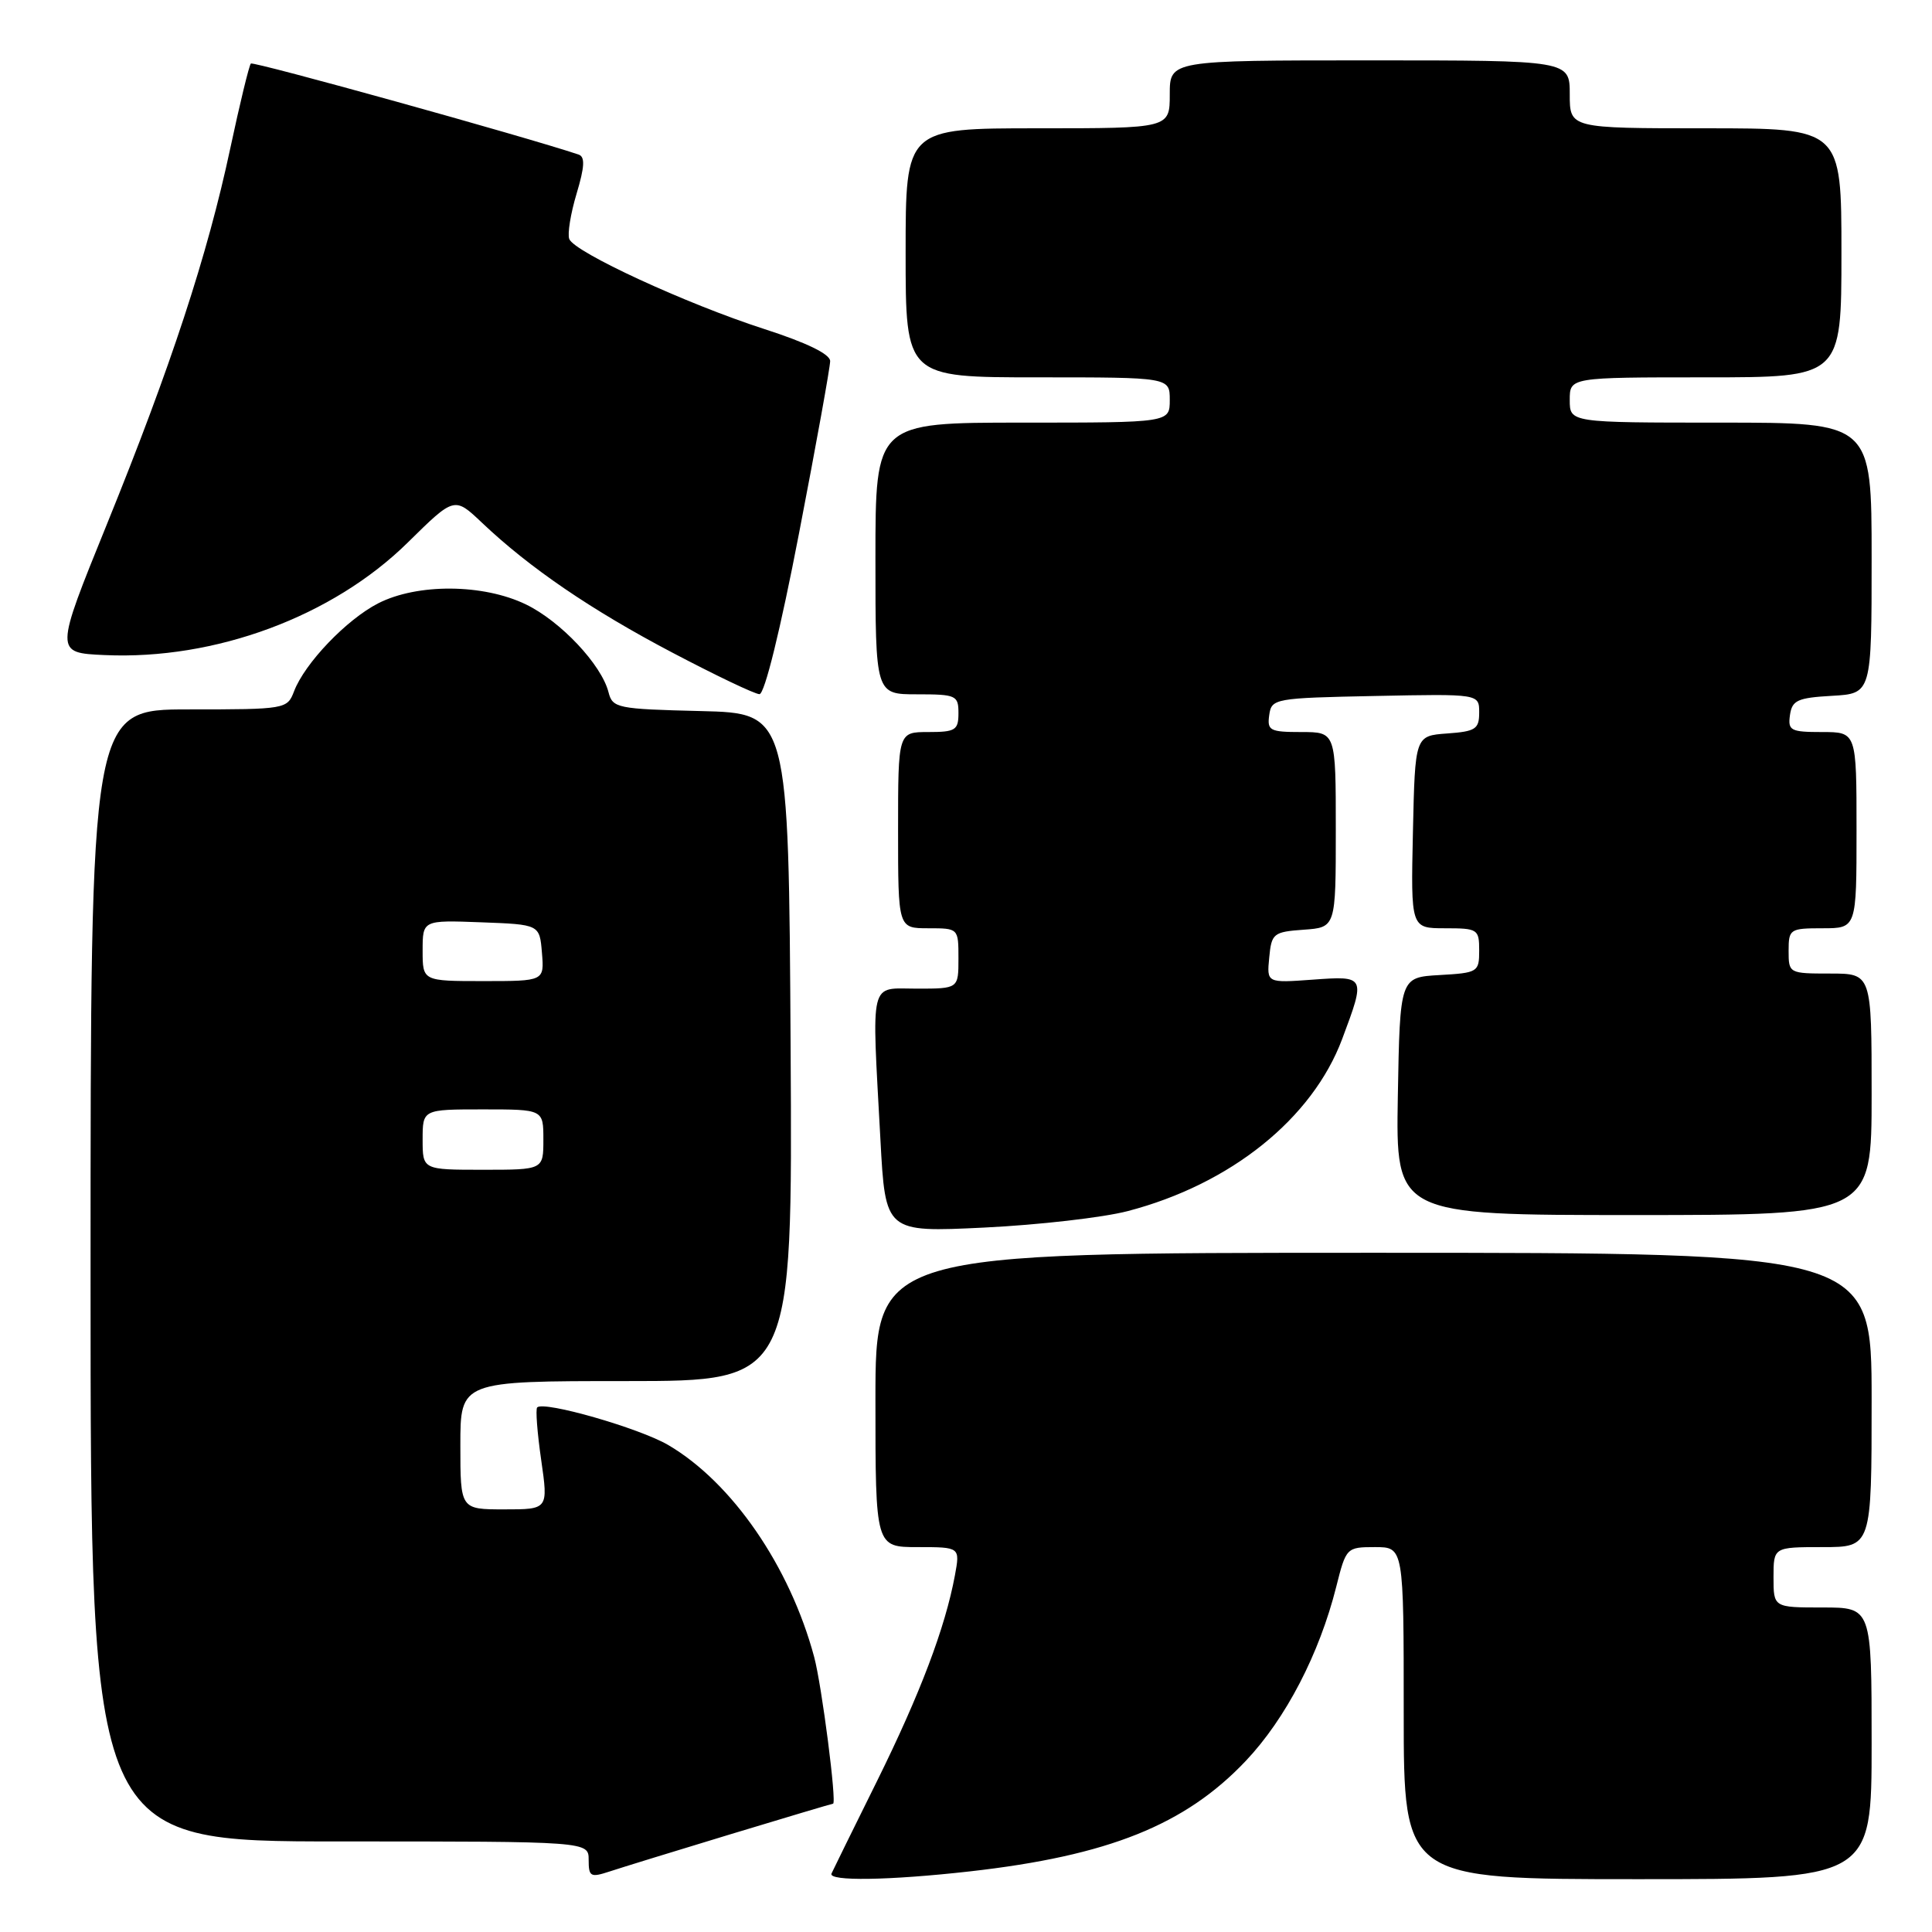 <?xml version="1.0" encoding="UTF-8" standalone="no"?>
<!DOCTYPE svg PUBLIC "-//W3C//DTD SVG 1.1//EN" "http://www.w3.org/Graphics/SVG/1.1/DTD/svg11.dtd" >
<svg xmlns="http://www.w3.org/2000/svg" xmlns:xlink="http://www.w3.org/1999/xlink" version="1.1" viewBox="0 0 256 256">
 <g >
 <path fill="currentColor"
d=" M 96.82 243.04 C 104.15 240.82 110.25 239.00 110.38 239.00 C 110.91 239.00 108.89 223.31 107.88 219.55 C 104.65 207.53 97.00 196.43 88.54 191.47 C 84.71 189.23 72.07 185.60 71.18 186.49 C 70.95 186.72 71.19 189.85 71.71 193.45 C 72.65 200.00 72.65 200.00 66.82 200.00 C 61.00 200.00 61.00 200.00 61.00 191.50 C 61.00 183.00 61.00 183.00 83.01 183.00 C 105.02 183.00 105.02 183.00 104.76 138.75 C 104.50 94.50 104.50 94.50 92.85 94.22 C 81.77 93.95 81.17 93.83 80.63 91.72 C 79.70 88.07 74.29 82.32 69.69 80.09 C 64.03 77.35 55.32 77.29 50.12 79.94 C 45.93 82.08 40.37 87.89 38.96 91.61 C 38.06 93.96 37.84 94.00 25.02 94.00 C 12.00 94.00 12.00 94.00 12.00 169.00 C 12.00 244.00 12.00 244.00 45.00 244.00 C 78.00 244.00 78.00 244.00 78.00 246.45 C 78.00 248.67 78.25 248.81 80.75 247.99 C 82.26 247.49 89.50 245.26 96.82 243.04 Z  M 128.50 247.97 C 146.86 245.90 157.04 241.82 165.08 233.32 C 170.37 227.73 174.82 219.16 177.06 210.25 C 178.36 205.07 178.43 205.00 182.19 205.00 C 186.00 205.00 186.00 205.00 186.00 227.00 C 186.00 249.00 186.00 249.00 217.00 249.00 C 248.00 249.00 248.00 249.00 248.00 231.00 C 248.00 213.00 248.00 213.00 241.50 213.00 C 235.00 213.00 235.00 213.00 235.00 209.00 C 235.00 205.00 235.00 205.00 241.50 205.00 C 248.00 205.00 248.00 205.00 248.00 185.50 C 248.00 166.00 248.00 166.00 182.00 166.00 C 116.00 166.00 116.00 166.00 116.00 185.50 C 116.00 205.00 116.00 205.00 121.61 205.00 C 127.22 205.00 127.22 205.00 126.53 208.75 C 125.24 215.69 121.93 224.43 116.21 236.00 C 113.08 242.32 110.36 247.84 110.18 248.25 C 109.70 249.30 117.84 249.17 128.50 247.97 Z  M 149.42 160.48 C 163.07 156.92 173.90 148.22 177.85 137.66 C 180.97 129.32 180.96 129.30 173.93 129.81 C 167.85 130.25 167.85 130.25 168.18 126.88 C 168.48 123.68 168.73 123.48 172.75 123.19 C 177.00 122.89 177.00 122.89 177.00 109.94 C 177.00 97.00 177.00 97.00 172.43 97.00 C 168.26 97.00 167.89 96.80 168.18 94.75 C 168.49 92.56 168.85 92.49 182.25 92.22 C 196.00 91.94 196.00 91.94 196.00 94.41 C 196.00 96.61 195.52 96.92 191.75 97.19 C 187.50 97.50 187.50 97.50 187.22 110.25 C 186.94 123.00 186.94 123.00 191.47 123.00 C 195.82 123.00 196.00 123.12 196.00 125.95 C 196.00 128.80 195.83 128.91 190.75 129.20 C 185.50 129.50 185.50 129.50 185.22 145.25 C 184.95 161.00 184.95 161.00 216.47 161.00 C 248.00 161.00 248.00 161.00 248.00 145.00 C 248.00 129.00 248.00 129.00 242.50 129.00 C 237.06 129.00 237.00 128.97 237.00 126.00 C 237.00 123.11 237.17 123.00 241.50 123.00 C 246.00 123.00 246.00 123.00 246.00 110.00 C 246.00 97.00 246.00 97.00 241.43 97.00 C 237.26 97.00 236.89 96.80 237.18 94.75 C 237.46 92.79 238.18 92.46 242.75 92.20 C 248.00 91.90 248.00 91.90 248.00 73.95 C 248.00 56.00 248.00 56.00 228.00 56.00 C 208.00 56.00 208.00 56.00 208.00 53.00 C 208.00 50.00 208.00 50.00 226.00 50.00 C 244.00 50.00 244.00 50.00 244.00 33.50 C 244.00 17.00 244.00 17.00 226.00 17.00 C 208.00 17.00 208.00 17.00 208.00 12.50 C 208.00 8.00 208.00 8.00 181.50 8.00 C 155.00 8.00 155.00 8.00 155.00 12.50 C 155.00 17.00 155.00 17.00 137.50 17.00 C 120.00 17.00 120.00 17.00 120.00 33.50 C 120.00 50.00 120.00 50.00 137.50 50.00 C 155.00 50.00 155.00 50.00 155.00 53.00 C 155.00 56.00 155.00 56.00 135.50 56.00 C 116.00 56.00 116.00 56.00 116.00 74.00 C 116.00 92.00 116.00 92.00 121.50 92.00 C 126.70 92.00 127.00 92.14 127.00 94.50 C 127.00 96.75 126.60 97.00 123.00 97.00 C 119.00 97.00 119.00 97.00 119.00 110.00 C 119.00 123.00 119.00 123.00 123.00 123.00 C 127.00 123.00 127.00 123.00 127.00 127.00 C 127.00 131.00 127.00 131.00 121.50 131.00 C 115.11 131.00 115.50 129.40 116.66 150.99 C 117.32 163.29 117.32 163.29 130.41 162.66 C 137.61 162.31 146.16 161.33 149.42 160.48 Z  M 105.88 70.64 C 108.15 58.90 110.00 48.64 110.00 47.85 C 110.00 46.92 106.89 45.41 101.25 43.59 C 90.93 40.26 76.09 33.41 75.43 31.67 C 75.17 31.00 75.61 28.30 76.40 25.66 C 77.47 22.10 77.54 20.78 76.67 20.48 C 69.61 18.11 33.57 8.10 33.24 8.42 C 33.01 8.66 31.78 13.72 30.51 19.67 C 27.50 33.79 22.66 48.54 14.15 69.50 C 7.25 86.50 7.25 86.50 13.85 86.80 C 28.52 87.47 44.07 81.70 54.04 71.88 C 60.21 65.80 60.21 65.80 63.86 69.26 C 70.16 75.24 78.33 80.82 89.10 86.48 C 94.82 89.49 100.01 91.97 100.63 91.98 C 101.31 91.99 103.40 83.50 105.88 70.64 Z  M 56.00 151.00 C 56.00 147.00 56.00 147.00 64.00 147.00 C 72.00 147.00 72.00 147.00 72.00 151.00 C 72.00 155.00 72.00 155.00 64.00 155.00 C 56.00 155.00 56.00 155.00 56.00 151.00 Z  M 56.00 125.96 C 56.00 121.92 56.00 121.92 63.75 122.21 C 71.50 122.50 71.50 122.50 71.81 126.25 C 72.12 130.00 72.12 130.00 64.06 130.00 C 56.00 130.00 56.00 130.00 56.00 125.96 Z "/>
</g>
</svg>
